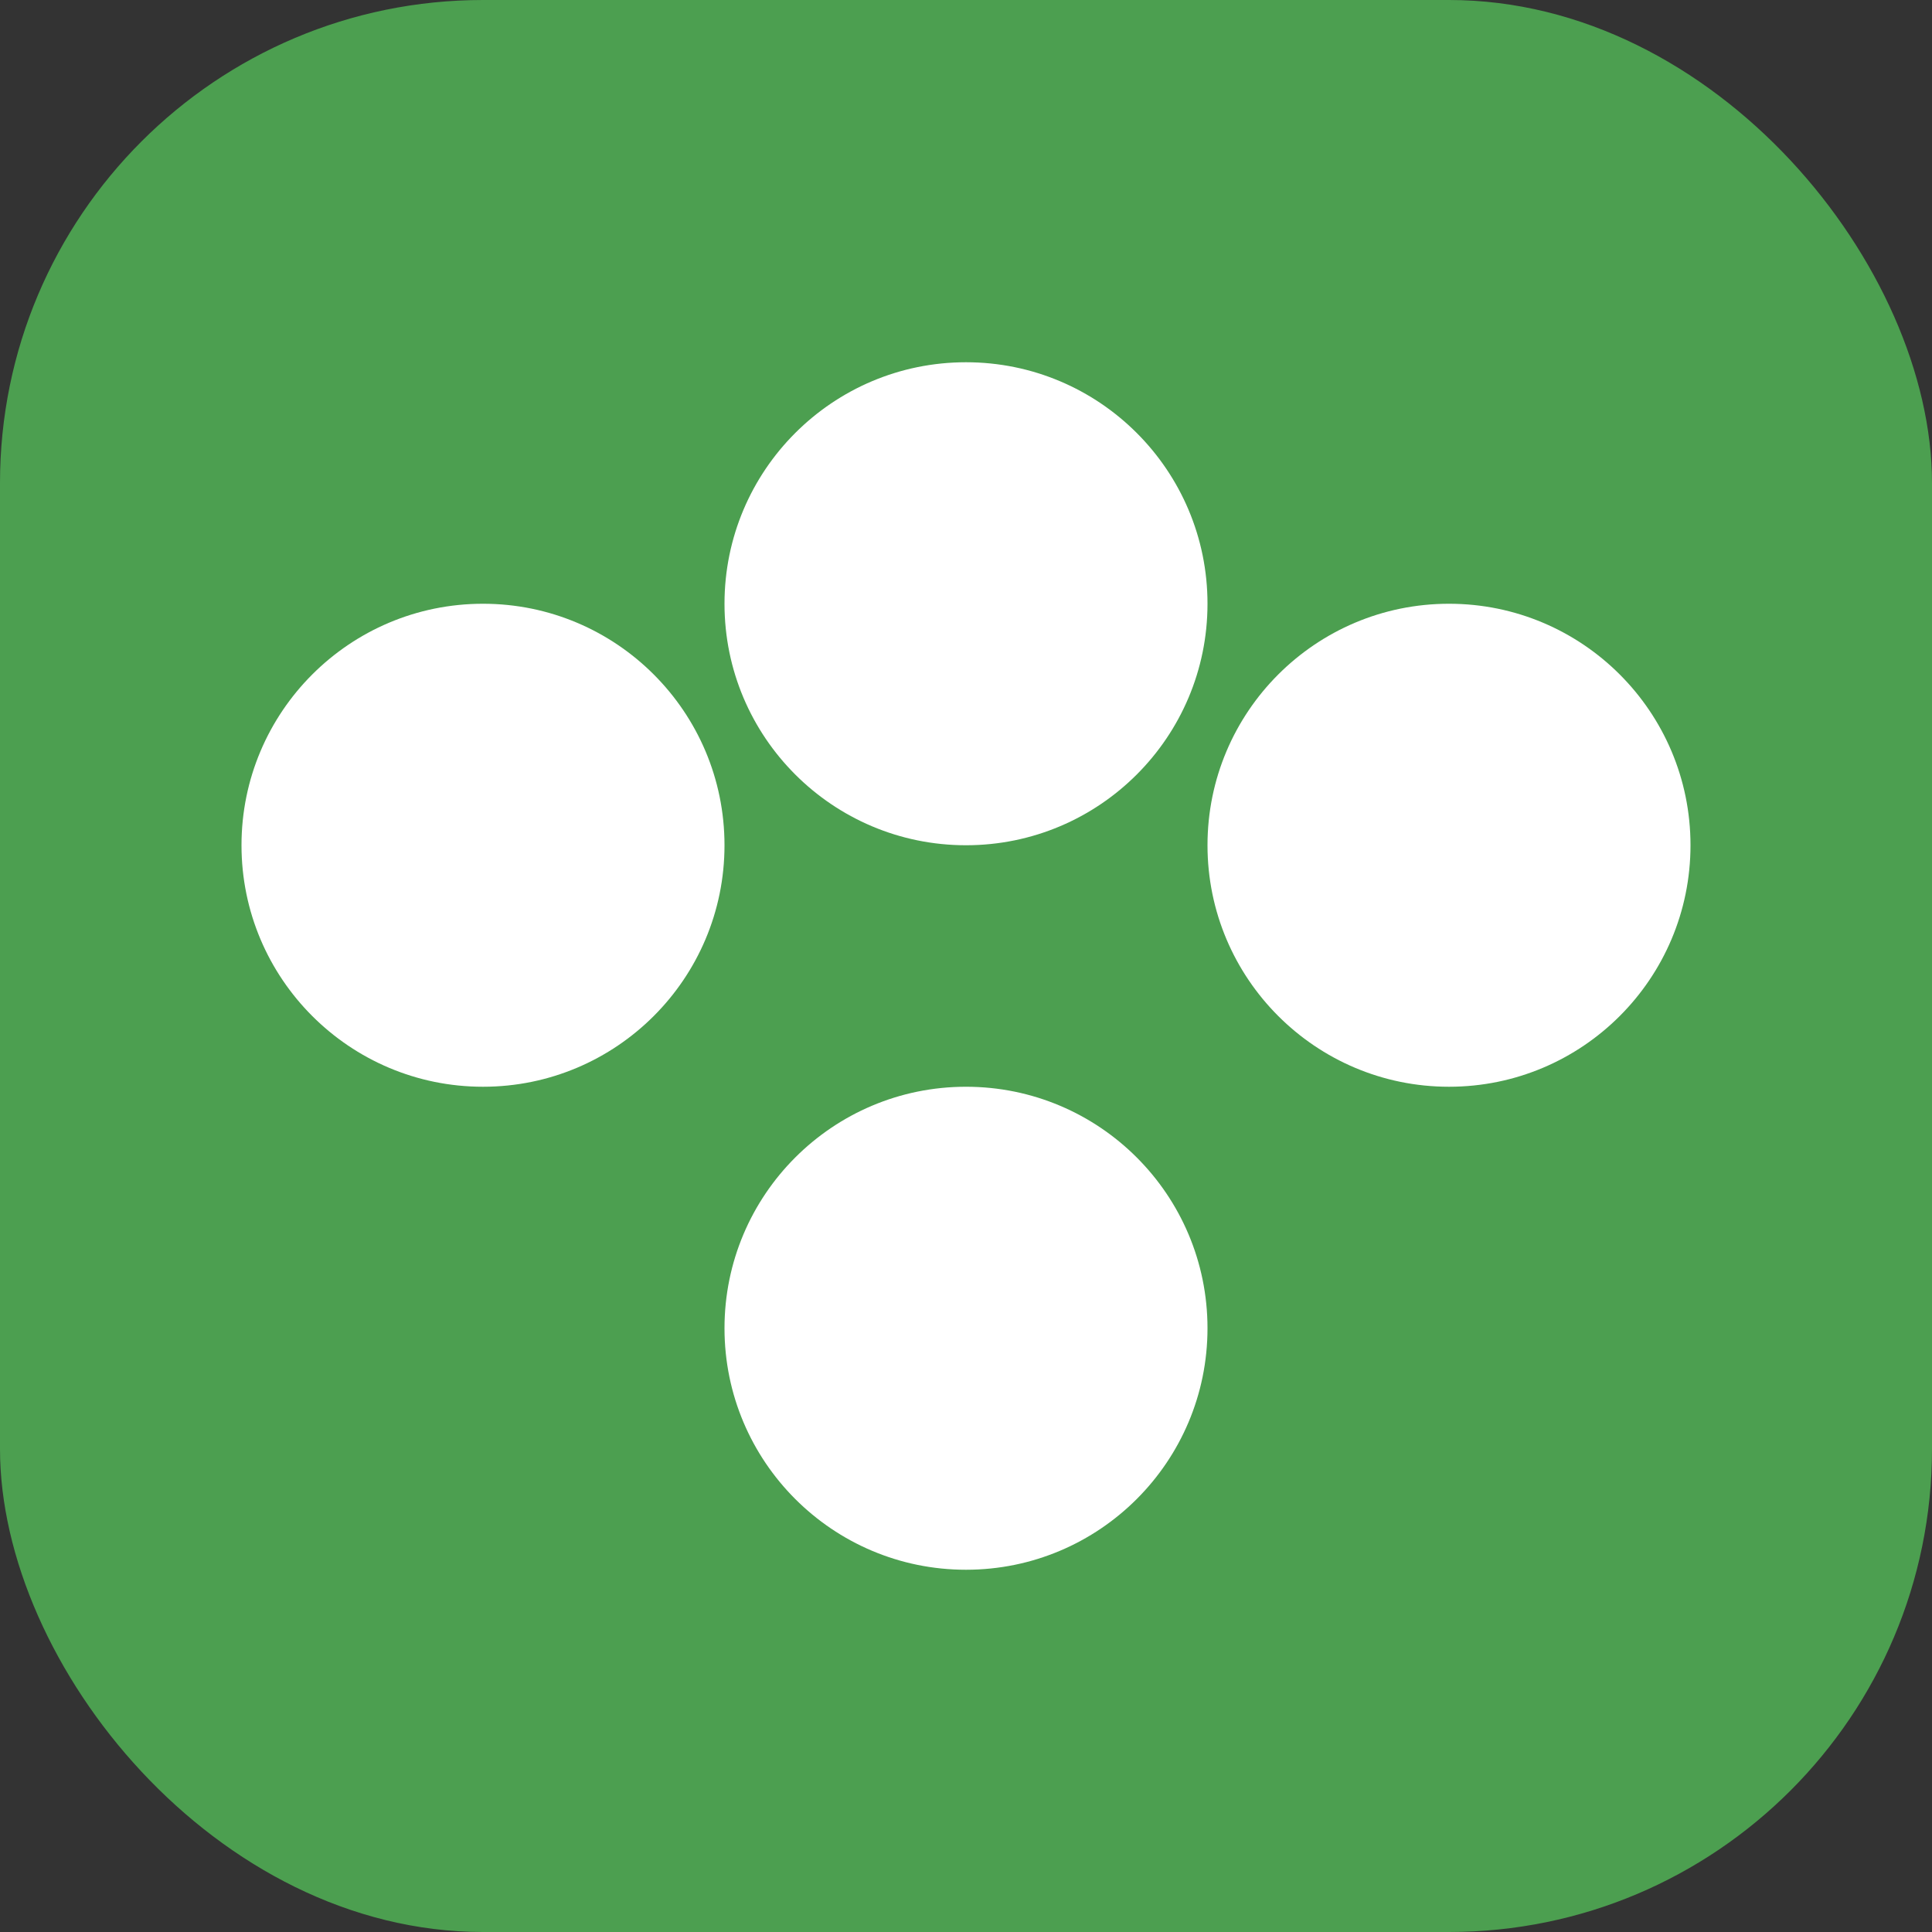 <svg width="32" height="32" viewBox="0 0 32 32" fill="none" xmlns="http://www.w3.org/2000/svg">
  <rect x="0" y="0" width="32" height="32" fill="#333333" stroke="none"/>
  <rect width="32" height="32" rx="8" fill="#4C9F50"/>
  <path d="M8 18C10.209 18 12 16.209 12 14C12 11.791 10.209 10 8 10C5.791 10 4 11.791 4 14C4 16.209 5.791 18 8 18Z" fill="white"/>
  <path d="M24 18C26.209 18 28 16.209 28 14C28 11.791 26.209 10 24 10C21.791 10 20 11.791 20 14C20 16.209 21.791 18 24 18Z" fill="white"/>
  <path d="M16 26C18.209 26 20 24.209 20 22C20 19.791 18.209 18 16 18C13.791 18 12 19.791 12 22C12 24.209 13.791 26 16 26Z" fill="white"/>
  <path d="M16 14C18.209 14 20 12.209 20 10C20 7.791 18.209 6 16 6C13.791 6 12 7.791 12 10C12 12.209 13.791 14 16 14Z" fill="white"/>
</svg>
